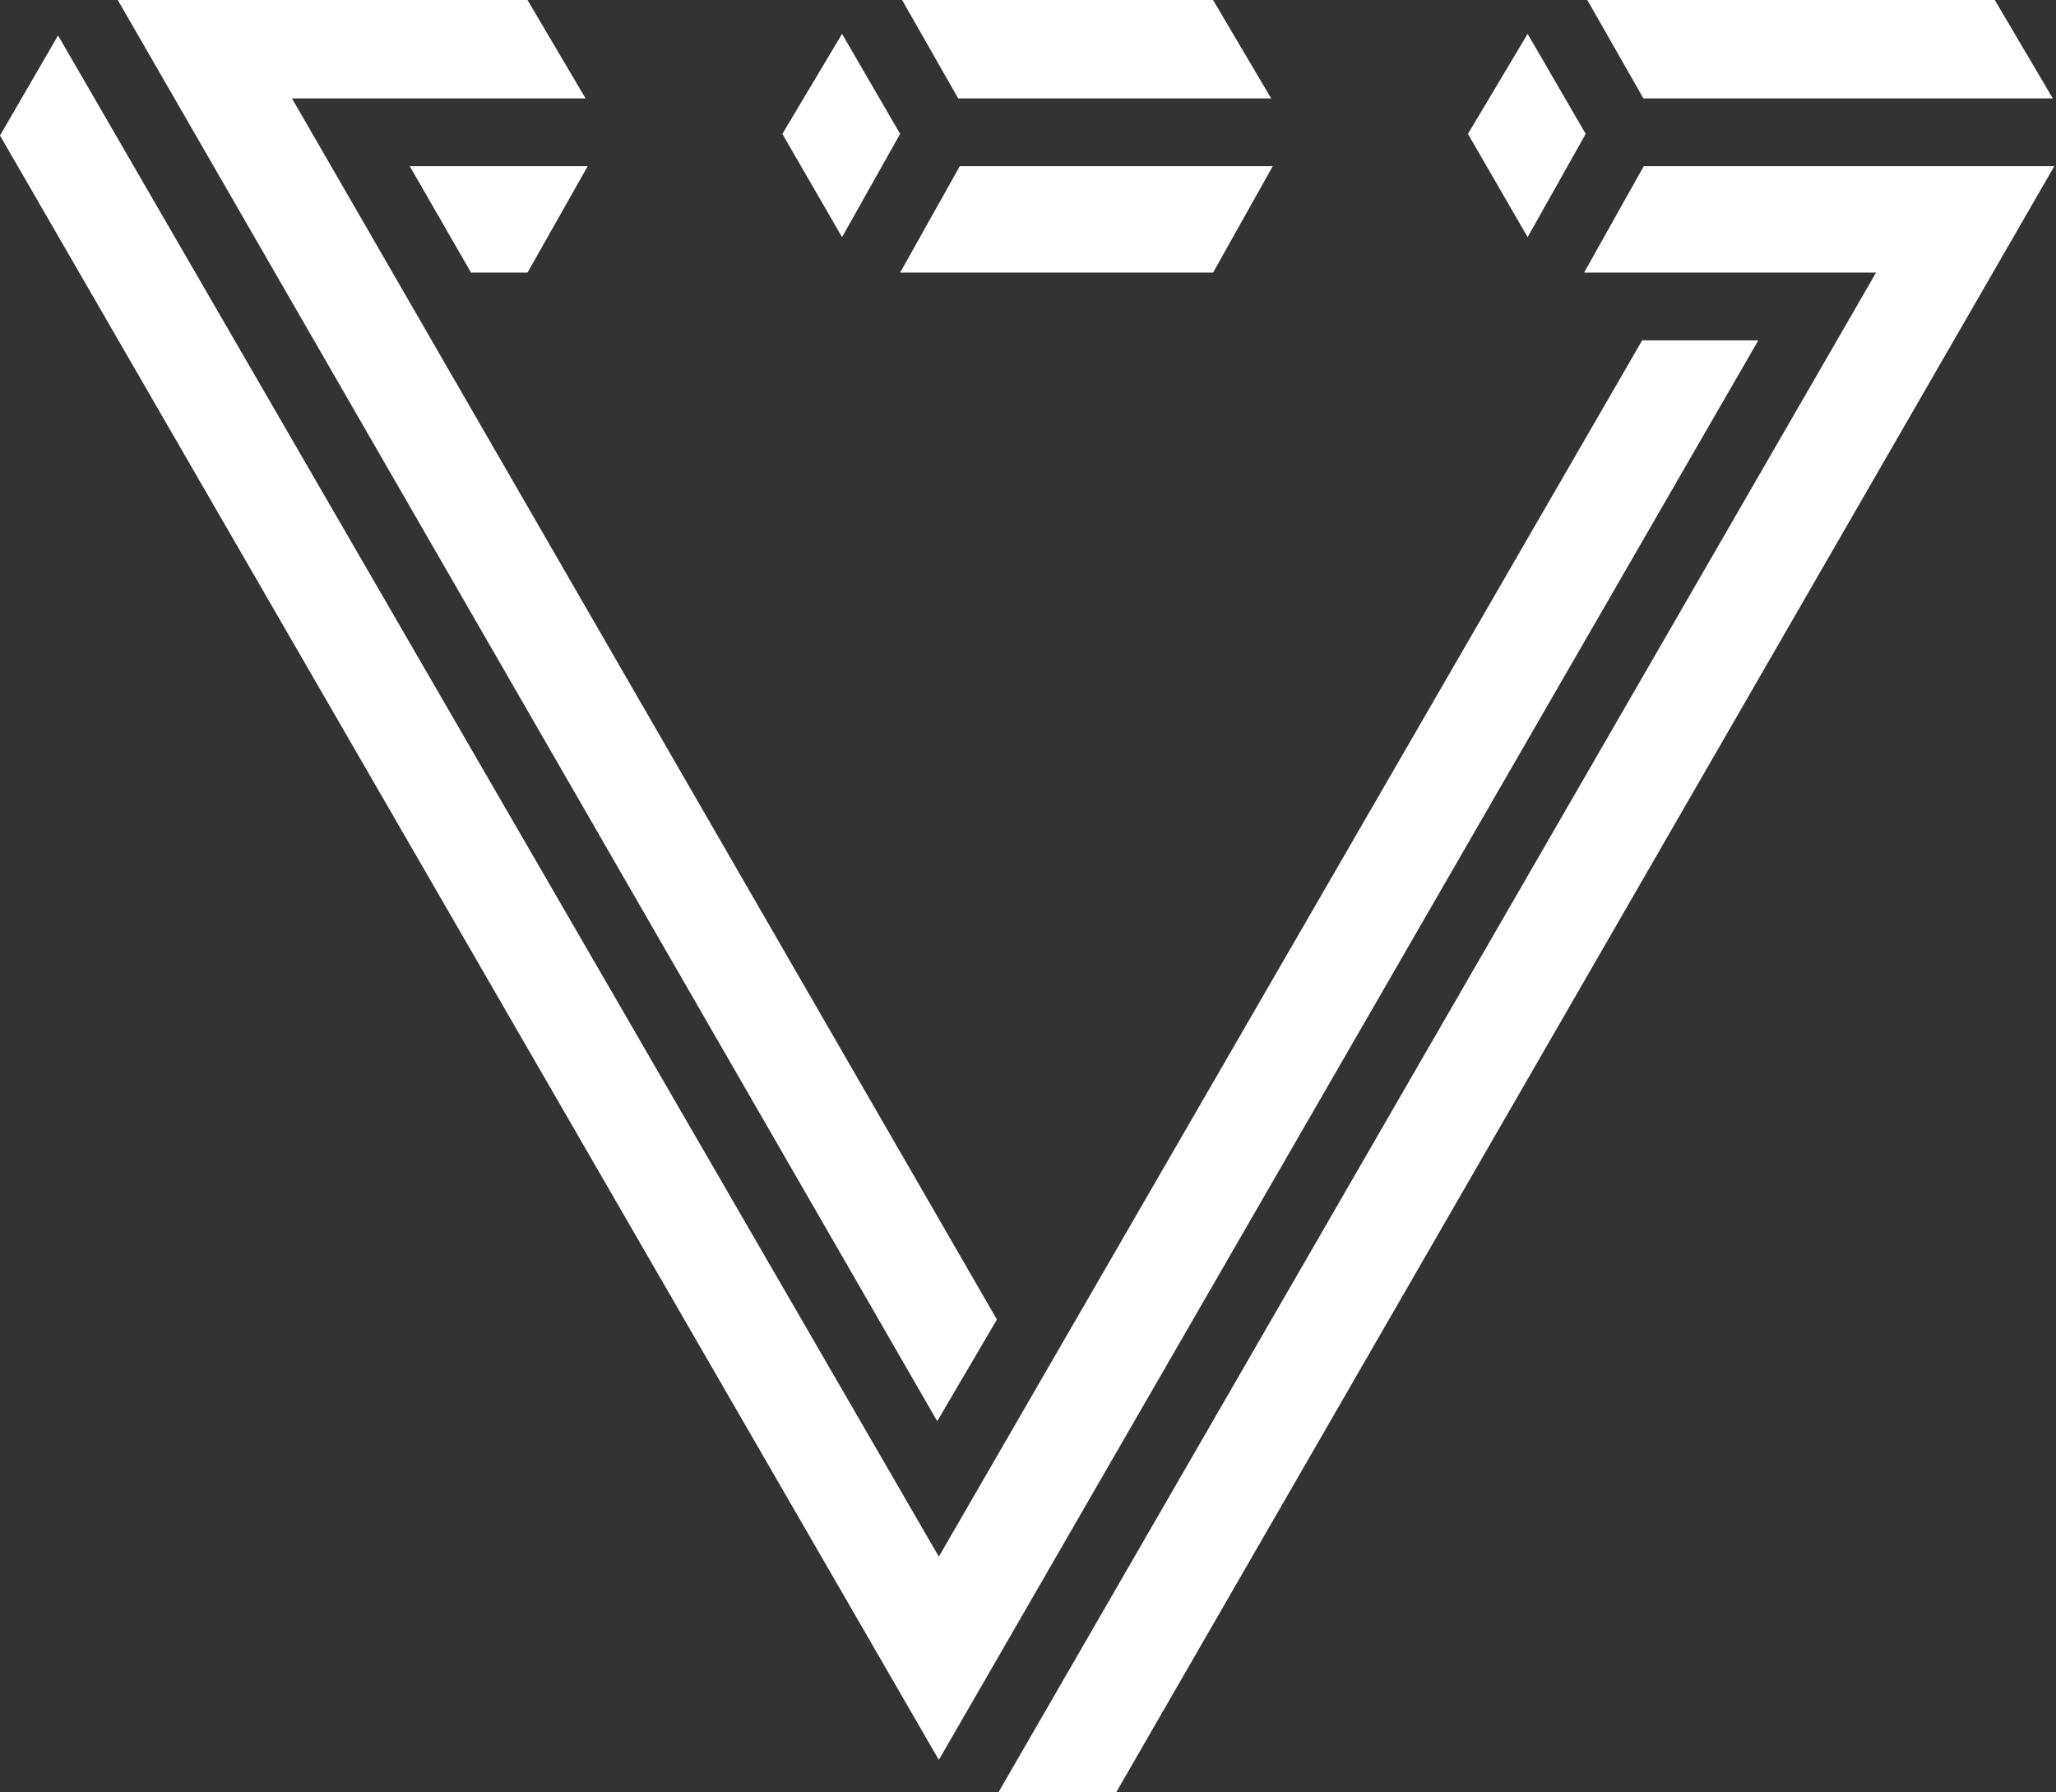 <svg width="452" height="394" viewBox="0 0 452 394" fill="none" xmlns="http://www.w3.org/2000/svg">
<rect x="0" y="0" width="452" height="394" fill="#333333" stroke="none"/>
<path d="M25.888 0H115.966L128.733 21.633H64.189L219.165 290.092L206.043 312.434L25.888 0Z" fill="white"/>
<path d="M198.32 0H266.686L279.453 21.633H210.654L198.32 0Z" fill="white"/>
<path d="M211.008 36.528H279.807L266.686 59.934H197.887L211.008 36.528Z" fill="white"/>
<path d="M361.373 36.528H451.63L245.408 394H219.519L412.441 59.934H348.252L361.373 36.528Z" fill="white"/>
<path d="M90.077 36.528H129.206L115.966 59.934H103.554L90.077 36.528Z" fill="white"/>
<path d="M12.767 7.802L206.398 342.223L361.019 74.828H386.553L206.398 386.907L0 29.79L12.767 7.802Z" fill="white"/>
<path d="M185.12 7.447L197.887 29.435L185.12 52.132L171.998 29.435L185.12 7.447Z" fill="white"/>
<path d="M335.84 7.447L348.607 29.435L335.84 52.132L322.718 29.435L335.84 7.447Z" fill="white"/>
<path d="M348.961 0H438.541L451.296 21.633H361.295L348.961 0Z" fill="white"/>
</svg>
